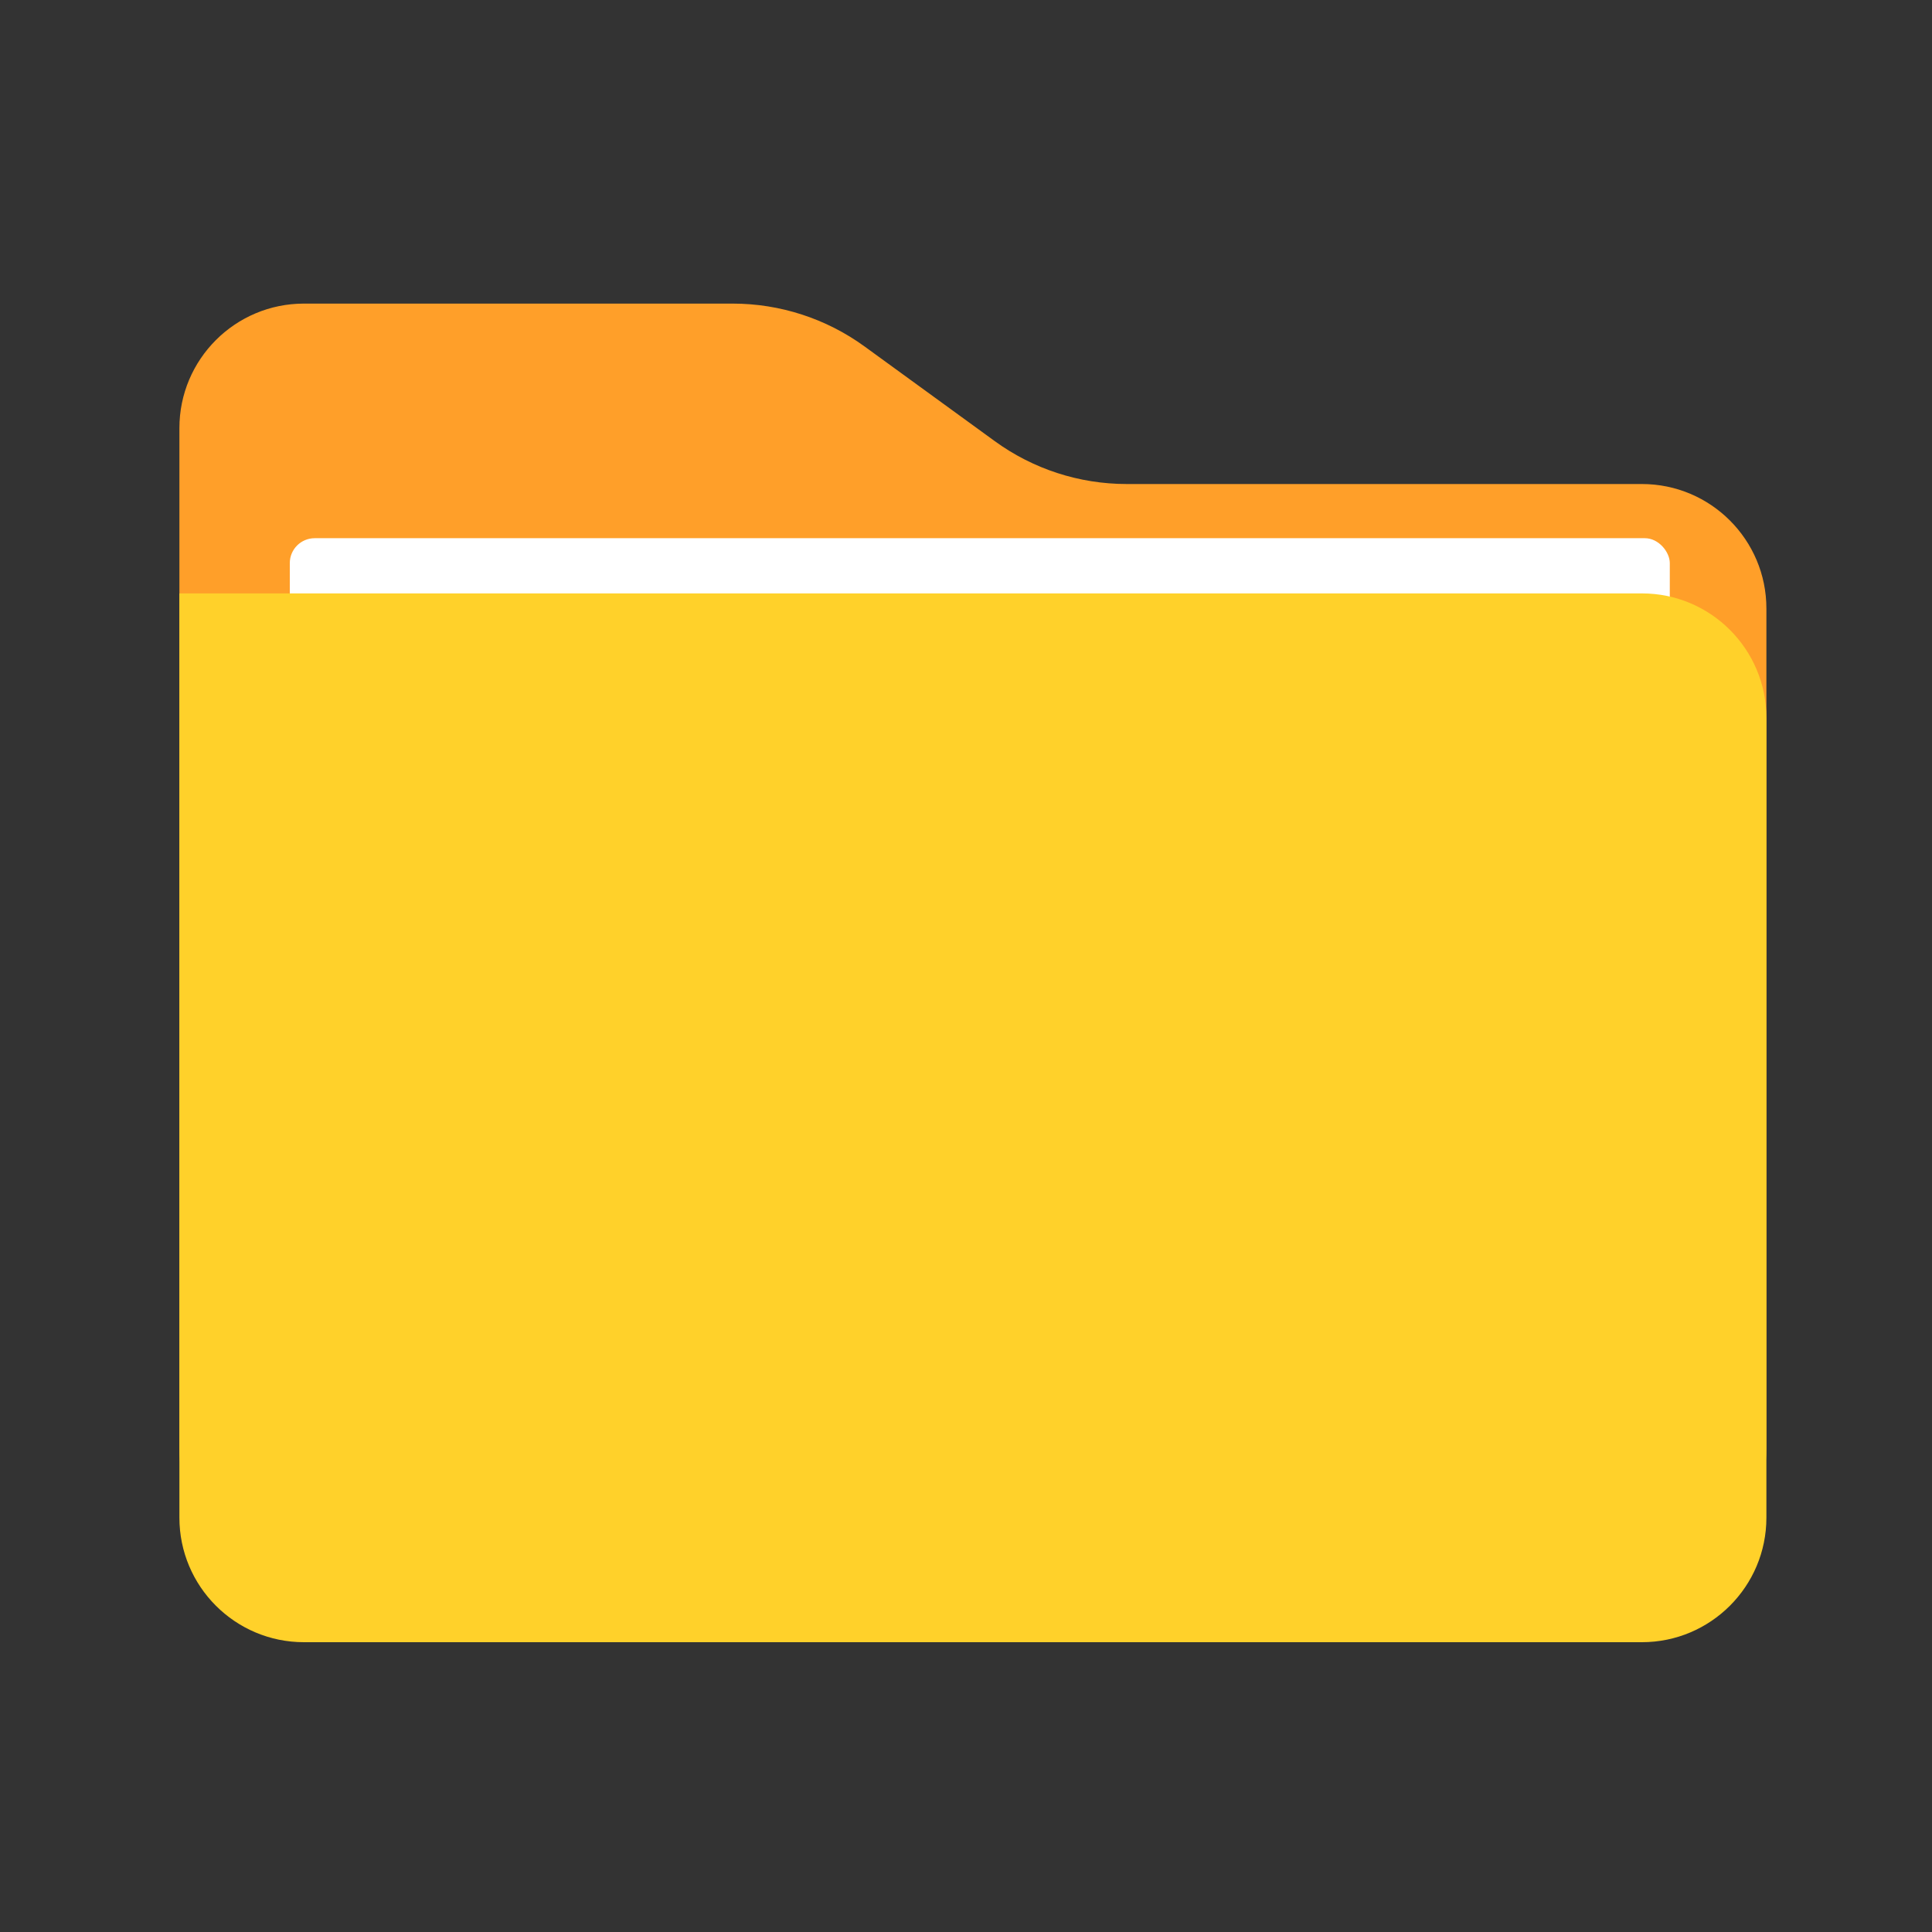 <?xml version="1.0" encoding="UTF-8"?>
<svg width="140px" height="140px" viewBox="0 0 140 140" version="1.1" xmlns="http://www.w3.org/2000/svg" xmlns:xlink="http://www.w3.org/1999/xlink">
    <rect x="0" y="0" width="140" height="140" fill="#333333" stroke="none"/>
    <title>文件夹</title>
    <g id="页面-1" stroke="none" stroke-width="1" fill="none" fill-rule="evenodd">
        <g id="画板" transform="translate(-1412, -378)">
            <g id="矩形" transform="translate(1412, 378)">
                <path d="M22.025,22 L53.095,22 C56.528,22 59.872,23.087 62.649,25.106 L72.086,31.968 C74.863,33.987 78.207,35.074 81.64,35.074 L118.975,35.074 C123.959,35.074 128,39.115 128,44.099 L128,104.975 C128,109.959 123.959,114 118.975,114 L22.025,114 C17.041,114 13,109.959 13,104.975 L13,31.025 C13,26.041 17.041,22 22.025,22 Z" fill="#FF9F29"></path>
                <rect fill="#FFFFFF" x="21" y="39" width="100" height="13" rx="1.805"></rect>
                <path d="M13,43 L118.975,43 C123.959,43 128,47.041 128,52.025 L128,109.975 C128,114.959 123.959,119 118.975,119 L22.025,119 C17.041,119 13,114.959 13,109.975 L13,43 L13,43 Z" fill="#FFD12A"></path>
                <rect x="0" y="0" width="140" height="140"></rect>
            </g>
        </g>
    </g>
</svg>